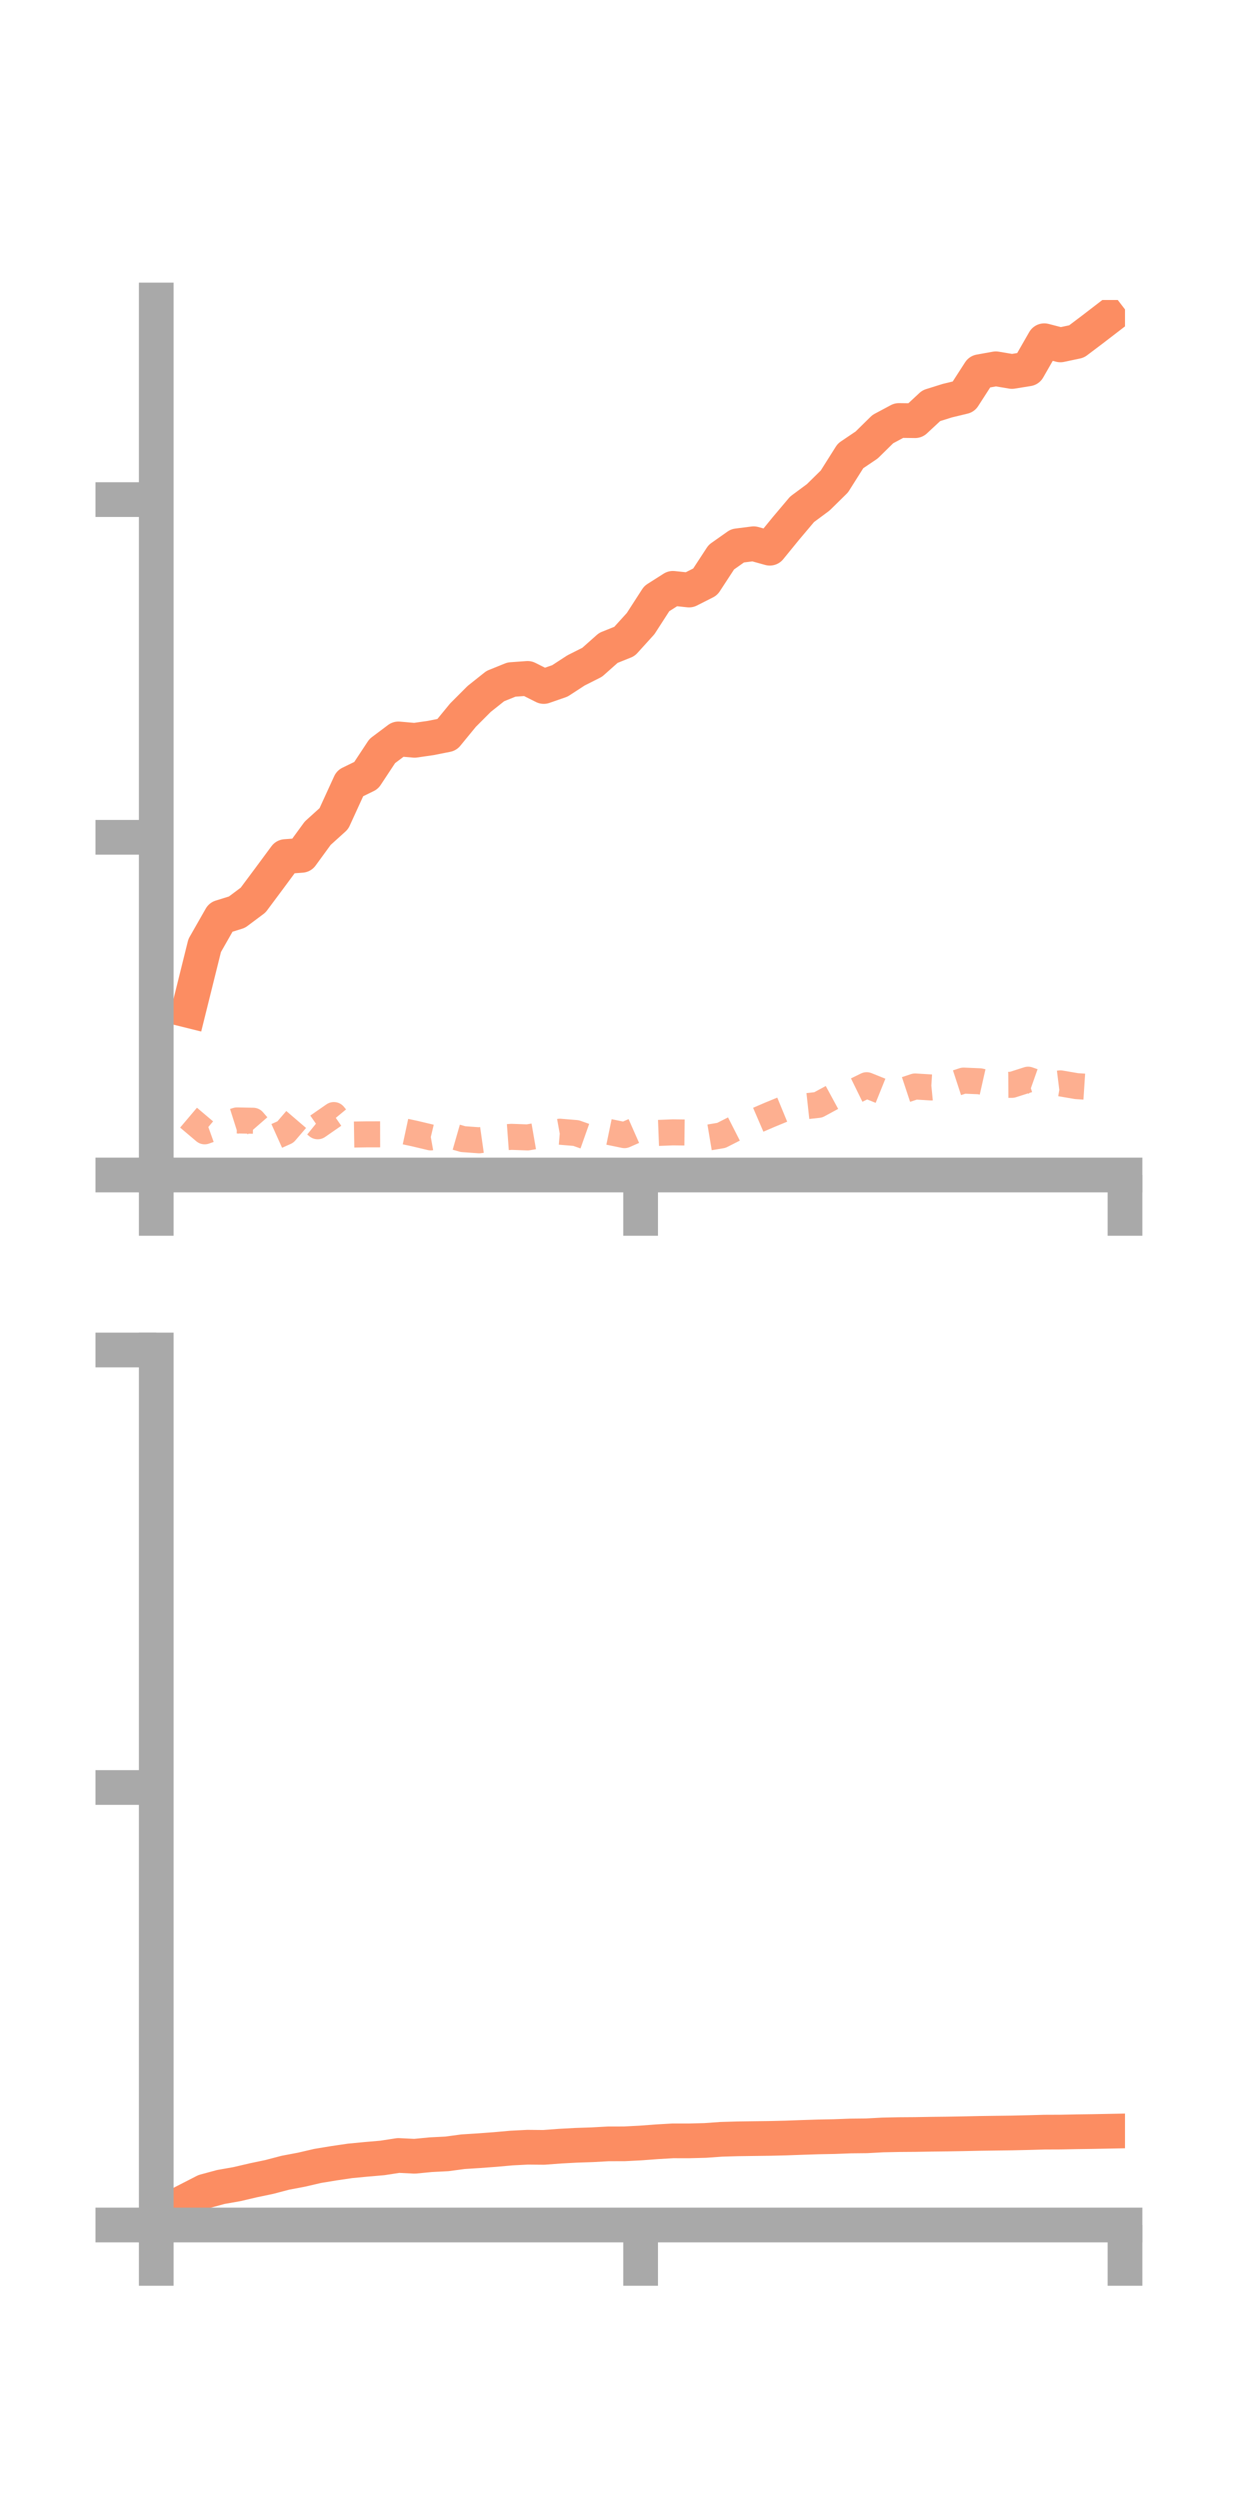<?xml version="1.0" encoding="utf-8" standalone="no"?>
<!DOCTYPE svg PUBLIC "-//W3C//DTD SVG 1.1//EN"
  "http://www.w3.org/Graphics/SVG/1.1/DTD/svg11.dtd">
<!-- Created with matplotlib (https://matplotlib.org/) -->
<svg height="144pt" version="1.1" viewBox="0 0 72 144" width="72pt" xmlns="http://www.w3.org/2000/svg" xmlns:xlink="http://www.w3.org/1999/xlink">
 <defs>
  <style type="text/css">*{stroke-linecap:butt;stroke-linejoin:round;}</style>
 </defs>
 <g id="figure_1">
  <g id="patch_1">
   <path d="M 0 144 
L 72 144 
L 72 0 
L 0 0 
z
" style="fill:none;"/>
  </g>
  <g id="axes_1">
   <g id="patch_2">
    <path d="M 9 67.68 
L 64.8 67.68 
L 64.8 17.28 
L 9 17.28 
z
" style="fill:none;"/>
   </g>
   <g id="matplotlib.axis_1">
    <g id="xtick_1">
     <g id="line2d_1">
      <defs>
       <path d="M 0 0 
L 0 3.5 
" id="madbe6cce99" style="stroke:#a9a9a9;stroke-width:2;"/>
      </defs>
      <g>
       <use style="fill:#a9a9a9;stroke:#a9a9a9;stroke-width:2;" x="9" xlink:href="#madbe6cce99" y="67.68"/>
      </g>
     </g>
    </g>
    <g id="xtick_2">
     <g id="line2d_2">
      <g>
       <use style="fill:#a9a9a9;stroke:#a9a9a9;stroke-width:2;" x="36.9" xlink:href="#madbe6cce99" y="67.68"/>
      </g>
     </g>
    </g>
    <g id="xtick_3">
     <g id="line2d_3">
      <g>
       <use style="fill:#a9a9a9;stroke:#a9a9a9;stroke-width:2;" x="64.8" xlink:href="#madbe6cce99" y="67.68"/>
      </g>
     </g>
    </g>
   </g>
   <g id="matplotlib.axis_2">
    <g id="ytick_1">
     <g id="line2d_4">
      <defs>
       <path d="M 0 0 
L -3.5 0 
" id="m8802b1d6e6" style="stroke:#a9a9a9;stroke-width:2;"/>
      </defs>
      <g>
       <use style="fill:#a9a9a9;stroke:#a9a9a9;stroke-width:2;" x="9" xlink:href="#m8802b1d6e6" y="67.68"/>
      </g>
     </g>
    </g>
    <g id="ytick_2">
     <g id="line2d_5">
      <g>
       <use style="fill:#a9a9a9;stroke:#a9a9a9;stroke-width:2;" x="9" xlink:href="#m8802b1d6e6" y="48.229"/>
      </g>
     </g>
    </g>
    <g id="ytick_3">
     <g id="line2d_6">
      <g>
       <use style="fill:#a9a9a9;stroke:#a9a9a9;stroke-width:2;" x="9" xlink:href="#m8802b1d6e6" y="28.777"/>
      </g>
     </g>
    </g>
   </g>
   <g id="line2d_7">
    <path clip-path="url(#p7fd50dd1f2)" d="M 10.86 58.205 
L 11.79 54.462 
L 12.72 52.83 
L 13.65 52.54 
L 14.58 51.844 
L 15.51 50.596 
L 16.44 49.338 
L 17.37 49.269 
L 18.3 47.994 
L 19.23 47.153 
L 20.16 45.121 
L 21.09 44.667 
L 22.02 43.259 
L 22.95 42.561 
L 23.88 42.643 
L 24.81 42.509 
L 25.74 42.324 
L 26.67 41.19 
L 27.6 40.259 
L 28.53 39.519 
L 29.46 39.143 
L 30.39 39.076 
L 31.32 39.543 
L 32.25 39.22 
L 33.18 38.615 
L 34.11 38.146 
L 35.04 37.32 
L 35.97 36.946 
L 36.9 35.92 
L 37.83 34.479 
L 38.76 33.888 
L 39.69 33.987 
L 40.62 33.516 
L 41.55 32.093 
L 42.48 31.437 
L 43.41 31.319 
L 44.34 31.578 
L 45.27 30.438 
L 46.2 29.336 
L 47.13 28.647 
L 48.06 27.733 
L 48.99 26.259 
L 49.92 25.631 
L 50.85 24.717 
L 51.78 24.22 
L 52.71 24.232 
L 53.64 23.368 
L 54.57 23.077 
L 55.5 22.853 
L 56.43 21.41 
L 57.36 21.242 
L 58.29 21.398 
L 59.22 21.248 
L 60.15 19.626 
L 61.08 19.867 
L 62.01 19.67 
L 62.94 18.968 
L 63.87 18.253 
" style="fill:none;stroke:#fc8d62;stroke-linecap:square;stroke-width:2;"/>
   </g>
   <g id="line2d_8">
    <path clip-path="url(#p7fd50dd1f2)" d="M 10.86 64.377 
L 11.79 65.164 
L 12.72 64.832 
L 13.65 64.537 
L 14.58 64.555 
L 15.51 65.623 
L 16.44 65.205 
L 17.37 64.121 
L 18.3 64.873 
L 19.23 64.228 
L 20.16 65.354 
L 21.09 65.339 
L 22.02 65.337 
L 22.95 65.094 
L 23.88 65.293 
L 24.81 65.514 
L 25.74 65.347 
L 26.67 65.614 
L 27.6 65.682 
L 28.53 65.55 
L 29.46 65.482 
L 30.39 65.516 
L 31.32 65.355 
L 32.25 65.187 
L 33.18 65.264 
L 34.11 65.593 
L 35.04 65.192 
L 35.97 65.384 
L 36.9 64.974 
L 37.83 65.26 
L 38.76 65.224 
L 39.69 65.235 
L 40.62 65.555 
L 41.55 65.399 
L 42.48 64.926 
L 43.41 64.612 
L 44.34 64.211 
L 45.27 63.828 
L 46.2 63.744 
L 47.13 63.642 
L 48.06 63.138 
L 48.99 62.963 
L 49.92 62.508 
L 50.85 62.883 
L 51.78 62.889 
L 52.71 62.581 
L 53.64 62.638 
L 54.57 62.547 
L 55.5 62.243 
L 56.43 62.282 
L 57.36 62.492 
L 58.29 62.487 
L 59.22 62.19 
L 60.15 62.518 
L 61.08 62.402 
L 62.01 62.561 
L 62.94 62.622 
L 63.87 62.83 
" style="fill:none;stroke:#fc8d62;stroke-dasharray:1.5,1.5;stroke-dashoffset:0;stroke-opacity:0.7;stroke-width:1.5;"/>
   </g>
   <g id="patch_3">
    <path d="M 9 67.68 
L 9 17.28 
" style="fill:none;stroke:#a9a9a9;stroke-linecap:square;stroke-linejoin:miter;stroke-width:2;"/>
   </g>
   <g id="patch_4">
    <path d="M 64.8 67.68 
L 64.8 17.28 
" style="fill:none;"/>
   </g>
   <g id="patch_5">
    <path d="M 9 67.68 
L 64.8 67.68 
" style="fill:none;stroke:#a9a9a9;stroke-linecap:square;stroke-linejoin:miter;stroke-width:2;"/>
   </g>
   <g id="patch_6">
    <path d="M 9 17.28 
L 64.8 17.28 
" style="fill:none;"/>
   </g>
  </g>
  <g id="axes_2">
   <g id="patch_7">
    <path d="M 9 128.16 
L 64.8 128.16 
L 64.8 77.76 
L 9 77.76 
z
" style="fill:none;"/>
   </g>
   <g id="matplotlib.axis_3">
    <g id="xtick_4">
     <g id="line2d_9">
      <g>
       <use style="fill:#a9a9a9;stroke:#a9a9a9;stroke-width:2;" x="9" xlink:href="#madbe6cce99" y="128.16"/>
      </g>
     </g>
    </g>
    <g id="xtick_5">
     <g id="line2d_10">
      <g>
       <use style="fill:#a9a9a9;stroke:#a9a9a9;stroke-width:2;" x="36.9" xlink:href="#madbe6cce99" y="128.16"/>
      </g>
     </g>
    </g>
    <g id="xtick_6">
     <g id="line2d_11">
      <g>
       <use style="fill:#a9a9a9;stroke:#a9a9a9;stroke-width:2;" x="64.8" xlink:href="#madbe6cce99" y="128.16"/>
      </g>
     </g>
    </g>
   </g>
   <g id="matplotlib.axis_4">
    <g id="ytick_4">
     <g id="line2d_12">
      <g>
       <use style="fill:#a9a9a9;stroke:#a9a9a9;stroke-width:2;" x="9" xlink:href="#m8802b1d6e6" y="128.16"/>
      </g>
     </g>
    </g>
    <g id="ytick_5">
     <g id="line2d_13">
      <g>
       <use style="fill:#a9a9a9;stroke:#a9a9a9;stroke-width:2;" x="9" xlink:href="#m8802b1d6e6" y="102.96"/>
      </g>
     </g>
    </g>
    <g id="ytick_6">
     <g id="line2d_14">
      <g>
       <use style="fill:#a9a9a9;stroke:#a9a9a9;stroke-width:2;" x="9" xlink:href="#m8802b1d6e6" y="77.76"/>
      </g>
     </g>
    </g>
   </g>
   <g id="line2d_15">
    <path clip-path="url(#p4e5ddc55f5)" d="M 10.86 126.699 
L 11.79 126.222 
L 12.72 125.97 
L 13.65 125.806 
L 14.58 125.588 
L 15.51 125.393 
L 16.44 125.149 
L 17.37 124.973 
L 18.3 124.757 
L 19.23 124.604 
L 20.16 124.467 
L 21.09 124.378 
L 22.02 124.298 
L 22.95 124.155 
L 23.88 124.201 
L 24.81 124.111 
L 25.74 124.064 
L 26.67 123.939 
L 27.6 123.88 
L 28.53 123.811 
L 29.46 123.728 
L 30.39 123.68 
L 31.32 123.689 
L 32.25 123.62 
L 33.18 123.569 
L 34.11 123.538 
L 35.04 123.487 
L 35.97 123.485 
L 36.9 123.437 
L 37.83 123.367 
L 38.76 123.313 
L 39.69 123.314 
L 40.62 123.29 
L 41.55 123.224 
L 42.48 123.197 
L 43.41 123.184 
L 44.34 123.172 
L 45.27 123.15 
L 46.2 123.116 
L 47.13 123.086 
L 48.06 123.068 
L 48.99 123.033 
L 49.92 123.023 
L 50.85 122.973 
L 51.78 122.954 
L 52.71 122.947 
L 53.64 122.931 
L 54.57 122.92 
L 55.5 122.904 
L 56.43 122.884 
L 57.36 122.871 
L 58.29 122.859 
L 59.22 122.838 
L 60.15 122.812 
L 61.08 122.808 
L 62.01 122.79 
L 62.94 122.777 
L 63.87 122.759 
" style="fill:none;stroke:#fc8d62;stroke-linecap:square;stroke-width:2;"/>
   </g>
   <g id="line2d_16">
    <path clip-path="url(#p4e5ddc55f5)" d="M 10.86 128.16 
L 11.79 128.149 
L 12.72 128.148 
L 13.65 128.156 
L 14.58 128.16 
L 15.51 128.16 
L 16.44 128.159 
L 17.37 128.16 
L 18.3 128.158 
L 19.23 128.159 
L 20.16 128.158 
L 21.09 128.158 
L 22.02 128.16 
L 22.95 128.16 
L 23.88 128.16 
L 24.81 128.16 
L 25.74 128.16 
L 26.67 128.16 
L 27.6 128.16 
L 28.53 128.159 
L 29.46 128.159 
L 30.39 128.159 
L 31.32 128.158 
L 32.25 128.157 
L 33.18 128.159 
L 34.11 128.16 
L 35.04 128.158 
L 35.97 128.158 
L 36.9 128.156 
L 37.83 128.153 
L 38.76 128.157 
L 39.69 128.159 
L 40.62 128.159 
L 41.55 128.157 
L 42.48 128.157 
L 43.41 128.155 
L 44.34 128.156 
L 45.27 128.154 
L 46.2 128.155 
L 47.13 128.156 
L 48.06 128.154 
L 48.99 128.149 
L 49.92 128.153 
L 50.85 128.154 
L 51.78 128.152 
L 52.71 128.149 
L 53.64 128.149 
L 54.57 128.149 
L 55.5 128.152 
L 56.43 128.156 
L 57.36 128.157 
L 58.29 128.157 
L 59.22 128.157 
L 60.15 128.158 
L 61.08 128.16 
L 62.01 128.159 
L 62.94 128.16 
L 63.87 128.159 
" style="fill:none;stroke:#fc8d62;stroke-dasharray:1.5,1.5;stroke-dashoffset:0;stroke-opacity:0.7;stroke-width:1.5;"/>
   </g>
   <g id="patch_8">
    <path d="M 9 128.16 
L 9 77.76 
" style="fill:none;stroke:#a9a9a9;stroke-linecap:square;stroke-linejoin:miter;stroke-width:2;"/>
   </g>
   <g id="patch_9">
    <path d="M 64.8 128.16 
L 64.8 77.76 
" style="fill:none;"/>
   </g>
   <g id="patch_10">
    <path d="M 9 128.16 
L 64.8 128.16 
" style="fill:none;stroke:#a9a9a9;stroke-linecap:square;stroke-linejoin:miter;stroke-width:2;"/>
   </g>
   <g id="patch_11">
    <path d="M 9 77.76 
L 64.8 77.76 
" style="fill:none;"/>
   </g>
  </g>
 </g>
 <defs>
  <clipPath id="p7fd50dd1f2">
   <rect height="50.4" width="55.8" x="9" y="17.28"/>
  </clipPath>
  <clipPath id="p4e5ddc55f5">
   <rect height="50.4" width="55.8" x="9" y="77.76"/>
  </clipPath>
 </defs>
</svg>
